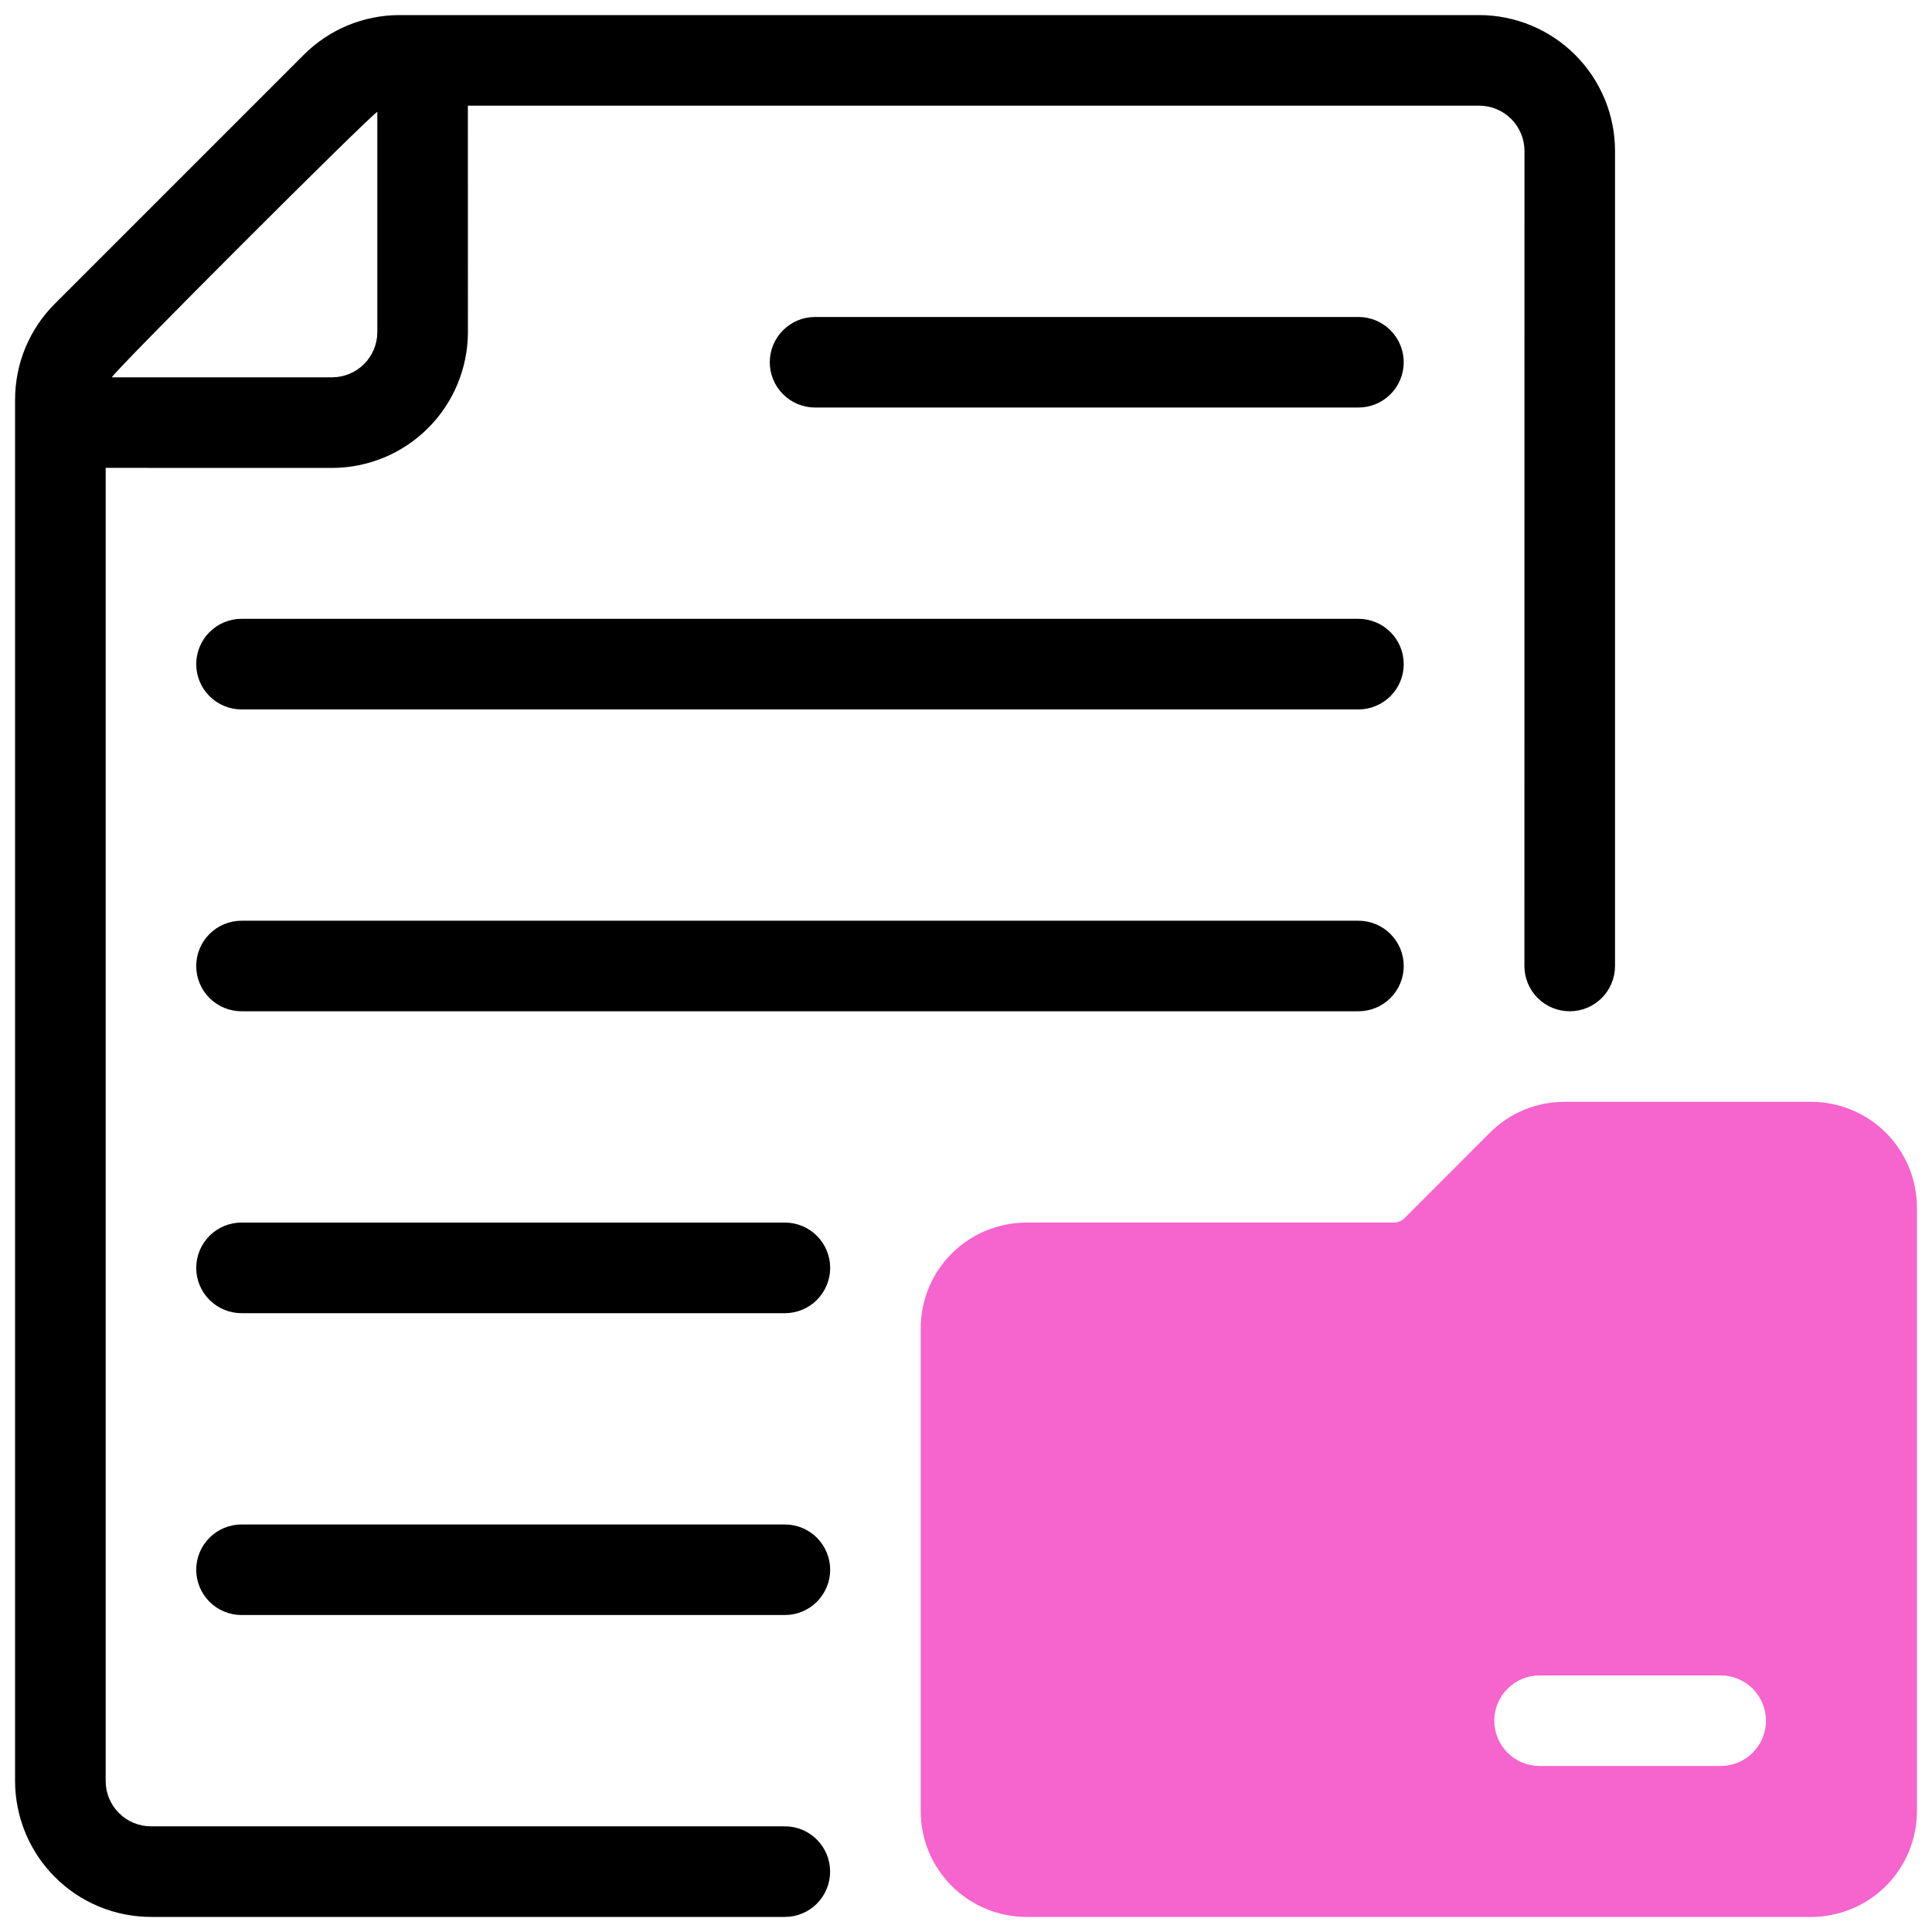 <svg width="30" height="30" viewBox="0 0 30 30" fill="none" xmlns="http://www.w3.org/2000/svg">
<path d="M22.969 0.234H6.208C5.93 0.234 5.656 0.288 5.4 0.394C5.144 0.5 4.911 0.656 4.716 0.852L0.852 4.716C0.656 4.911 0.5 5.144 0.394 5.4C0.288 5.656 0.234 5.93 0.234 6.208V27.656C0.235 28.215 0.457 28.752 0.853 29.147C1.248 29.543 1.784 29.765 2.344 29.766H12.187C12.374 29.766 12.553 29.692 12.684 29.56C12.816 29.428 12.89 29.249 12.89 29.062C12.89 28.876 12.816 28.697 12.684 28.565C12.553 28.433 12.374 28.359 12.187 28.359H2.344C2.157 28.359 1.979 28.285 1.847 28.153C1.715 28.021 1.641 27.843 1.641 27.656V7.265L5.156 7.266C5.715 7.265 6.252 7.043 6.647 6.647C7.043 6.252 7.265 5.715 7.266 5.156L7.265 1.641H22.969C23.155 1.641 23.334 1.715 23.466 1.847C23.598 1.979 23.672 2.157 23.672 2.344L23.671 15C23.671 15.187 23.745 15.365 23.877 15.497C24.009 15.629 24.188 15.703 24.375 15.703C24.561 15.703 24.74 15.629 24.872 15.497C25.004 15.365 25.078 15.187 25.078 15L25.078 2.344C25.078 1.784 24.855 1.248 24.46 0.853C24.064 0.457 23.528 0.235 22.969 0.234ZM5.156 5.859L1.736 5.859C1.819 5.716 5.723 1.815 5.859 1.736L5.859 5.156C5.859 5.342 5.785 5.521 5.653 5.653C5.521 5.785 5.342 5.859 5.156 5.859Z" fill="black"/>
<path d="M21.094 4.922H12.656C12.47 4.922 12.291 4.996 12.159 5.128C12.027 5.26 11.953 5.439 11.953 5.625C11.953 5.811 12.027 5.99 12.159 6.122C12.291 6.254 12.47 6.328 12.656 6.328H21.094C21.28 6.328 21.459 6.254 21.591 6.122C21.723 5.99 21.797 5.811 21.797 5.625C21.797 5.439 21.723 5.26 21.591 5.128C21.459 4.996 21.28 4.922 21.094 4.922Z" fill="black"/>
<path d="M21.094 9.609H3.75C3.564 9.609 3.385 9.683 3.253 9.815C3.121 9.947 3.047 10.126 3.047 10.312C3.047 10.499 3.121 10.678 3.253 10.81C3.385 10.941 3.564 11.016 3.75 11.016H21.094C21.28 11.016 21.459 10.941 21.591 10.81C21.723 10.678 21.797 10.499 21.797 10.312C21.797 10.126 21.723 9.947 21.591 9.815C21.459 9.683 21.28 9.609 21.094 9.609Z" fill="black"/>
<path d="M21.094 14.297H3.75C3.564 14.297 3.385 14.371 3.253 14.503C3.121 14.635 3.047 14.813 3.047 15C3.047 15.187 3.121 15.365 3.253 15.497C3.385 15.629 3.564 15.703 3.75 15.703H21.094C21.28 15.703 21.459 15.629 21.591 15.497C21.723 15.365 21.797 15.187 21.797 15C21.797 14.813 21.723 14.635 21.591 14.503C21.459 14.371 21.28 14.297 21.094 14.297Z" fill="black"/>
<path d="M12.188 18.984H3.75C3.564 18.984 3.385 19.058 3.253 19.19C3.121 19.322 3.047 19.501 3.047 19.688C3.047 19.874 3.121 20.053 3.253 20.185C3.385 20.317 3.564 20.391 3.75 20.391H12.188C12.374 20.391 12.553 20.317 12.685 20.185C12.816 20.053 12.891 19.874 12.891 19.688C12.891 19.501 12.816 19.322 12.685 19.19C12.553 19.058 12.374 18.984 12.188 18.984Z" fill="black"/>
<path d="M12.188 23.672H3.75C3.564 23.672 3.385 23.746 3.253 23.878C3.121 24.01 3.047 24.189 3.047 24.375C3.047 24.561 3.121 24.74 3.253 24.872C3.385 25.004 3.564 25.078 3.75 25.078H12.188C12.374 25.078 12.553 25.004 12.685 24.872C12.816 24.74 12.891 24.561 12.891 24.375C12.891 24.189 12.816 24.01 12.685 23.878C12.553 23.746 12.374 23.672 12.188 23.672Z" fill="black"/>
<path d="M28.125 17.109H24.294C24.079 17.109 23.865 17.151 23.666 17.233C23.467 17.316 23.286 17.437 23.134 17.59L21.809 18.916C21.765 18.959 21.705 18.984 21.643 18.984H15.938C15.502 18.985 15.085 19.158 14.778 19.465C14.47 19.773 14.297 20.19 14.297 20.625V28.125C14.297 28.56 14.47 28.977 14.778 29.285C15.085 29.592 15.502 29.765 15.938 29.766H28.125C28.56 29.765 28.977 29.592 29.285 29.285C29.592 28.977 29.765 28.56 29.766 28.125V18.75C29.765 18.315 29.592 17.898 29.285 17.59C28.977 17.283 28.56 17.11 28.125 17.109ZM26.719 27.422H23.906C23.72 27.422 23.541 27.348 23.409 27.216C23.277 27.084 23.203 26.905 23.203 26.719C23.203 26.532 23.277 26.353 23.409 26.222C23.541 26.09 23.72 26.016 23.906 26.016H26.719C26.905 26.016 27.084 26.09 27.216 26.222C27.348 26.353 27.422 26.532 27.422 26.719C27.422 26.905 27.348 27.084 27.216 27.216C27.084 27.348 26.905 27.422 26.719 27.422Z" fill="#F664CD"/>
</svg>
